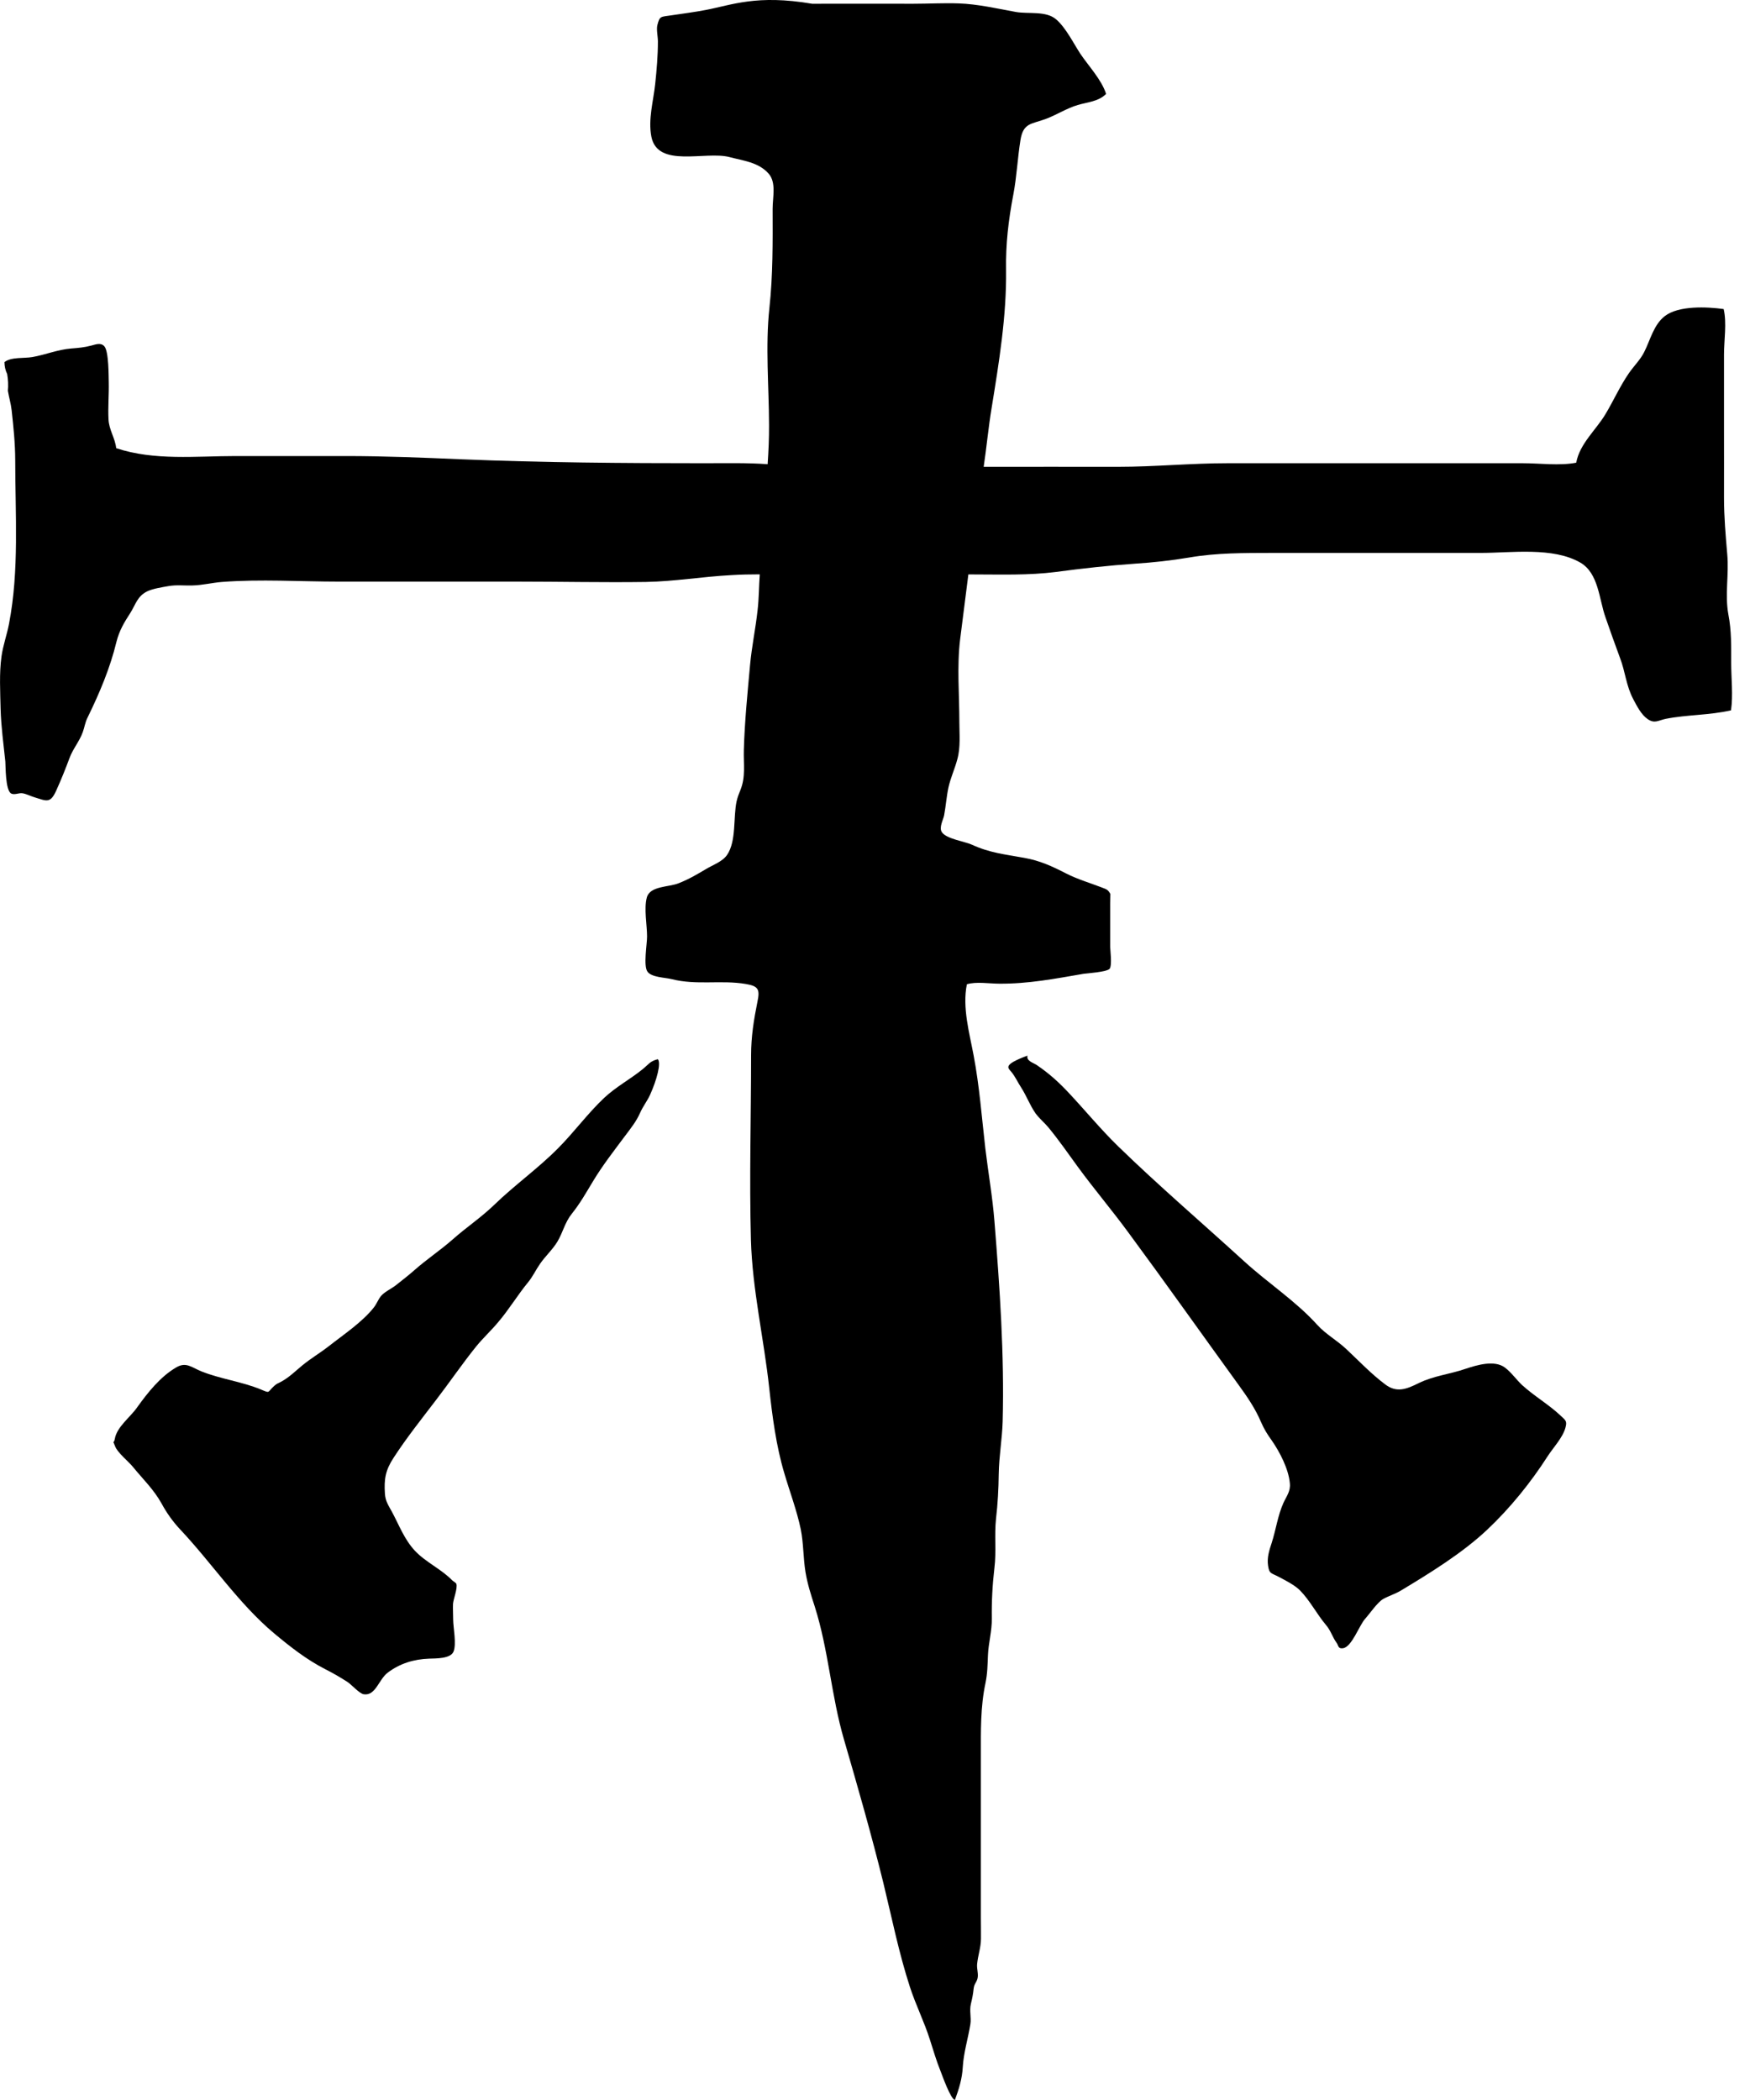 <svg width="20" height="24" viewBox="0 0 20 24" fill="#000000" xmlns="http://www.w3.org/2000/svg">
  <path d="M17.839 16.182C17.702 16.052 17.534 15.956 17.395 15.829C17.329 15.767 17.272 15.684 17.2 15.63C17.08 15.539 16.877 15.601 16.748 15.644C16.572 15.705 16.385 15.723 16.214 15.807C16.073 15.877 15.961 15.921 15.83 15.821C15.673 15.704 15.528 15.551 15.385 15.417C15.28 15.318 15.151 15.248 15.055 15.142C14.809 14.869 14.49 14.663 14.219 14.415C13.738 13.976 13.244 13.553 12.777 13.099C12.575 12.902 12.398 12.685 12.205 12.48C12.095 12.363 11.983 12.263 11.85 12.173C11.812 12.146 11.726 12.126 11.743 12.064C11.454 12.171 11.521 12.204 11.558 12.25C11.603 12.304 11.632 12.371 11.671 12.43C11.731 12.523 11.77 12.631 11.834 12.723C11.875 12.78 11.936 12.83 11.981 12.884C12.099 13.027 12.208 13.184 12.317 13.334C12.504 13.59 12.708 13.83 12.895 14.085C13.32 14.661 13.734 15.246 14.155 15.827C14.254 15.964 14.345 16.095 14.412 16.253C14.449 16.336 14.479 16.385 14.534 16.462C14.626 16.594 14.726 16.787 14.741 16.95C14.751 17.044 14.704 17.096 14.667 17.178C14.603 17.32 14.581 17.487 14.533 17.635C14.505 17.719 14.479 17.801 14.492 17.892C14.506 17.988 14.524 17.974 14.614 18.021C14.694 18.064 14.796 18.114 14.859 18.178C14.97 18.291 15.05 18.448 15.153 18.57C15.211 18.638 15.226 18.707 15.274 18.773C15.299 18.806 15.29 18.846 15.349 18.837C15.45 18.822 15.534 18.575 15.602 18.5C15.655 18.441 15.74 18.315 15.805 18.276C15.867 18.24 15.941 18.219 16.008 18.179C16.341 17.979 16.715 17.748 16.997 17.482C17.26 17.234 17.494 16.944 17.688 16.642C17.75 16.546 17.859 16.431 17.89 16.319C17.912 16.241 17.893 16.233 17.839 16.182Z"/>
  <path d="M7.345 12.219C7.202 12.335 7.039 12.421 6.905 12.547C6.716 12.725 6.561 12.939 6.378 13.123C6.148 13.355 5.883 13.542 5.648 13.77C5.499 13.914 5.326 14.029 5.171 14.167C5.031 14.29 4.875 14.393 4.735 14.517C4.666 14.578 4.596 14.631 4.525 14.688C4.473 14.729 4.396 14.762 4.354 14.812C4.32 14.854 4.306 14.9 4.272 14.943C4.141 15.11 3.92 15.257 3.751 15.39C3.653 15.466 3.547 15.528 3.452 15.607C3.372 15.673 3.306 15.74 3.215 15.79C3.178 15.811 3.169 15.808 3.135 15.838C3.05 15.914 3.093 15.926 2.982 15.88C2.766 15.79 2.522 15.761 2.302 15.673C2.191 15.628 2.127 15.561 2.015 15.627C1.833 15.732 1.687 15.917 1.566 16.086C1.488 16.198 1.335 16.307 1.312 16.445C1.299 16.514 1.281 16.44 1.316 16.53C1.342 16.601 1.47 16.704 1.517 16.762C1.634 16.906 1.756 17.02 1.847 17.184C1.904 17.289 1.973 17.387 2.056 17.476C2.422 17.864 2.724 18.324 3.134 18.668C3.324 18.826 3.502 18.966 3.72 19.078C3.806 19.121 3.891 19.171 3.972 19.223C4.02 19.255 4.107 19.355 4.157 19.363C4.293 19.384 4.328 19.194 4.43 19.117C4.569 19.011 4.729 18.962 4.905 18.956C4.982 18.953 5.145 18.958 5.182 18.878C5.22 18.792 5.179 18.599 5.179 18.509C5.179 18.451 5.175 18.392 5.177 18.334C5.179 18.279 5.233 18.152 5.215 18.1C5.211 18.09 5.176 18.069 5.167 18.06C5.042 17.931 4.865 17.855 4.74 17.721C4.62 17.591 4.562 17.432 4.48 17.279C4.439 17.204 4.404 17.156 4.399 17.069C4.388 16.904 4.405 16.802 4.499 16.659C4.647 16.431 4.814 16.222 4.978 16.007C5.135 15.803 5.281 15.588 5.442 15.388C5.521 15.291 5.613 15.207 5.693 15.111C5.817 14.966 5.914 14.802 6.035 14.655C6.09 14.588 6.121 14.517 6.171 14.445C6.231 14.357 6.316 14.281 6.371 14.189C6.433 14.085 6.455 13.972 6.533 13.874C6.632 13.75 6.695 13.636 6.778 13.499C6.886 13.319 7.022 13.145 7.148 12.976C7.212 12.89 7.272 12.817 7.316 12.717C7.348 12.644 7.396 12.584 7.428 12.515C7.506 12.343 7.558 12.149 7.518 12.105C7.427 12.128 7.413 12.164 7.345 12.219Z"/>
  <path d="M19.785 7.578C19.785 7.386 19.789 7.21 19.753 7.023C19.711 6.798 19.761 6.562 19.74 6.335C19.721 6.113 19.703 5.909 19.703 5.685C19.704 5.421 19.703 5.157 19.703 4.893V4.051C19.703 3.888 19.736 3.691 19.699 3.532C19.509 3.506 19.184 3.49 19.026 3.613C18.899 3.711 18.86 3.887 18.791 4.023C18.746 4.113 18.673 4.182 18.616 4.265C18.515 4.411 18.439 4.582 18.347 4.735C18.239 4.915 18.053 5.072 18.014 5.288C17.822 5.325 17.598 5.294 17.403 5.294H15.088C14.734 5.294 14.381 5.294 14.028 5.294C13.609 5.294 13.197 5.335 12.779 5.335C12.267 5.334 11.755 5.335 11.242 5.335C11.276 5.108 11.296 4.882 11.334 4.655C11.418 4.137 11.504 3.612 11.498 3.086C11.493 2.786 11.525 2.517 11.581 2.223C11.62 2.018 11.629 1.809 11.662 1.603C11.694 1.4 11.788 1.421 11.955 1.358C12.077 1.312 12.192 1.237 12.317 1.2C12.425 1.168 12.558 1.16 12.641 1.073C12.589 0.91 12.441 0.755 12.347 0.615C12.269 0.496 12.182 0.318 12.071 0.222C11.955 0.121 11.754 0.162 11.611 0.137C11.397 0.098 11.173 0.046 10.956 0.039C10.784 0.033 10.61 0.043 10.438 0.043C10.053 0.042 9.667 0.043 9.282 0.043C8.647 -0.065 8.365 0.057 8.065 0.114C7.936 0.139 7.805 0.155 7.674 0.175C7.549 0.194 7.54 0.18 7.513 0.286C7.5 0.338 7.519 0.416 7.519 0.474C7.519 0.636 7.505 0.797 7.488 0.959C7.467 1.156 7.406 1.363 7.444 1.561C7.515 1.926 8.062 1.723 8.336 1.795C8.493 1.837 8.668 1.853 8.784 1.984C8.874 2.086 8.83 2.252 8.83 2.386C8.831 2.767 8.834 3.144 8.793 3.522C8.746 3.955 8.788 4.422 8.789 4.857C8.79 5.008 8.783 5.156 8.773 5.305C8.533 5.288 8.294 5.294 8.05 5.294C7.122 5.294 6.198 5.287 5.271 5.249C4.829 5.23 4.394 5.212 3.95 5.212H2.692C2.239 5.212 1.764 5.267 1.328 5.122C1.315 5.004 1.245 4.913 1.24 4.79C1.233 4.651 1.246 4.51 1.243 4.371C1.241 4.314 1.245 4.014 1.192 3.957C1.151 3.913 1.096 3.936 1.045 3.949C0.962 3.971 0.899 3.976 0.812 3.983C0.66 3.995 0.518 4.055 0.368 4.081C0.274 4.097 0.129 4.078 0.051 4.138C0.051 4.186 0.061 4.231 0.082 4.275C0.093 4.339 0.096 4.403 0.09 4.466C0.103 4.544 0.124 4.609 0.133 4.688C0.154 4.882 0.173 5.061 0.174 5.258C0.174 5.882 0.221 6.514 0.103 7.13C0.079 7.255 0.034 7.377 0.017 7.503C-0.01 7.696 0.003 7.911 0.007 8.105C0.013 8.307 0.04 8.504 0.061 8.704C0.065 8.74 0.059 9.038 0.13 9.07C0.169 9.087 0.216 9.06 0.256 9.066C0.299 9.072 0.346 9.097 0.388 9.11C0.535 9.155 0.575 9.187 0.645 9.03C0.702 8.903 0.747 8.791 0.795 8.662C0.834 8.557 0.907 8.474 0.945 8.37C0.967 8.31 0.972 8.257 1.001 8.2C1.138 7.92 1.258 7.636 1.331 7.335C1.363 7.208 1.418 7.115 1.487 7.009C1.551 6.909 1.567 6.815 1.683 6.758C1.749 6.727 1.847 6.712 1.927 6.698C2.02 6.682 2.106 6.694 2.2 6.691C2.314 6.688 2.423 6.66 2.536 6.651C2.975 6.617 3.433 6.647 3.873 6.647H5.918C6.405 6.647 6.894 6.658 7.382 6.651C7.709 6.645 8.03 6.59 8.356 6.573C8.465 6.566 8.574 6.564 8.683 6.564C8.673 6.701 8.674 6.839 8.658 6.975C8.635 7.185 8.591 7.391 8.572 7.601C8.543 7.919 8.51 8.251 8.501 8.569C8.496 8.732 8.524 8.878 8.461 9.031C8.442 9.078 8.431 9.105 8.419 9.155C8.378 9.337 8.418 9.613 8.309 9.771C8.255 9.849 8.146 9.885 8.069 9.932C7.962 9.995 7.874 10.048 7.754 10.095C7.641 10.14 7.427 10.124 7.392 10.258C7.358 10.384 7.395 10.573 7.395 10.703C7.395 10.792 7.351 11.038 7.4 11.105C7.448 11.171 7.6 11.171 7.676 11.19C7.961 11.263 8.243 11.197 8.526 11.246C8.667 11.27 8.686 11.308 8.657 11.446C8.615 11.654 8.584 11.845 8.584 12.059C8.584 12.761 8.563 13.467 8.582 14.169C8.598 14.739 8.73 15.297 8.791 15.862C8.826 16.183 8.87 16.524 8.963 16.835C9.025 17.047 9.106 17.26 9.151 17.475C9.184 17.638 9.179 17.806 9.206 17.969C9.229 18.105 9.268 18.227 9.311 18.359C9.47 18.86 9.499 19.379 9.646 19.882C9.803 20.422 9.959 20.966 10.094 21.513C10.191 21.911 10.272 22.318 10.399 22.708C10.465 22.912 10.562 23.104 10.627 23.309C10.667 23.433 10.702 23.555 10.751 23.675C10.769 23.721 10.863 23.987 10.913 24C10.959 23.877 10.996 23.755 11.003 23.626C11.012 23.461 11.064 23.296 11.09 23.134C11.102 23.055 11.077 22.982 11.096 22.901C11.112 22.836 11.12 22.795 11.127 22.73C11.133 22.671 11.159 22.66 11.172 22.61C11.184 22.561 11.162 22.499 11.167 22.448C11.176 22.348 11.21 22.26 11.211 22.158C11.212 22.078 11.21 21.998 11.21 21.919V20.063C11.21 19.78 11.204 19.511 11.263 19.233C11.286 19.121 11.286 19.027 11.291 18.915C11.297 18.774 11.337 18.642 11.335 18.498C11.332 18.301 11.342 18.114 11.365 17.918C11.388 17.731 11.363 17.544 11.383 17.357C11.403 17.184 11.412 17.021 11.414 16.846C11.417 16.644 11.453 16.447 11.459 16.246C11.479 15.477 11.426 14.72 11.365 13.956C11.343 13.677 11.294 13.403 11.261 13.125C11.22 12.769 11.194 12.415 11.127 12.061C11.079 11.805 10.996 11.513 11.05 11.249C11.155 11.216 11.308 11.242 11.418 11.242C11.75 11.245 12.059 11.185 12.385 11.129C12.408 11.125 12.654 11.109 12.682 11.071C12.711 11.032 12.688 10.853 12.688 10.825C12.688 10.694 12.688 10.563 12.688 10.433C12.687 10.361 12.688 10.288 12.69 10.217C12.661 10.164 12.646 10.164 12.585 10.14C12.452 10.089 12.316 10.049 12.187 9.984C12.026 9.901 11.886 9.836 11.705 9.804C11.481 9.763 11.313 9.748 11.106 9.653C11.032 9.618 10.814 9.588 10.764 9.51C10.729 9.457 10.78 9.369 10.79 9.318C10.81 9.211 10.817 9.103 10.84 8.997C10.865 8.886 10.912 8.787 10.941 8.677C10.979 8.54 10.964 8.393 10.964 8.251C10.964 7.939 10.935 7.615 10.973 7.306C11.004 7.059 11.036 6.812 11.067 6.565H11.12C11.438 6.565 11.755 6.577 12.072 6.536C12.372 6.496 12.67 6.463 12.973 6.442C13.176 6.429 13.385 6.406 13.588 6.372C13.907 6.317 14.216 6.32 14.541 6.319C15.335 6.319 16.131 6.319 16.926 6.319C17.27 6.319 17.749 6.248 18.063 6.431C18.27 6.553 18.275 6.849 18.348 7.054C18.402 7.209 18.456 7.363 18.514 7.518C18.576 7.679 18.583 7.835 18.667 7.993C18.707 8.068 18.756 8.167 18.83 8.218C18.911 8.273 18.948 8.234 19.038 8.215C19.282 8.167 19.536 8.175 19.783 8.118C19.808 7.945 19.785 7.753 19.785 7.578Z"/>
</svg>

